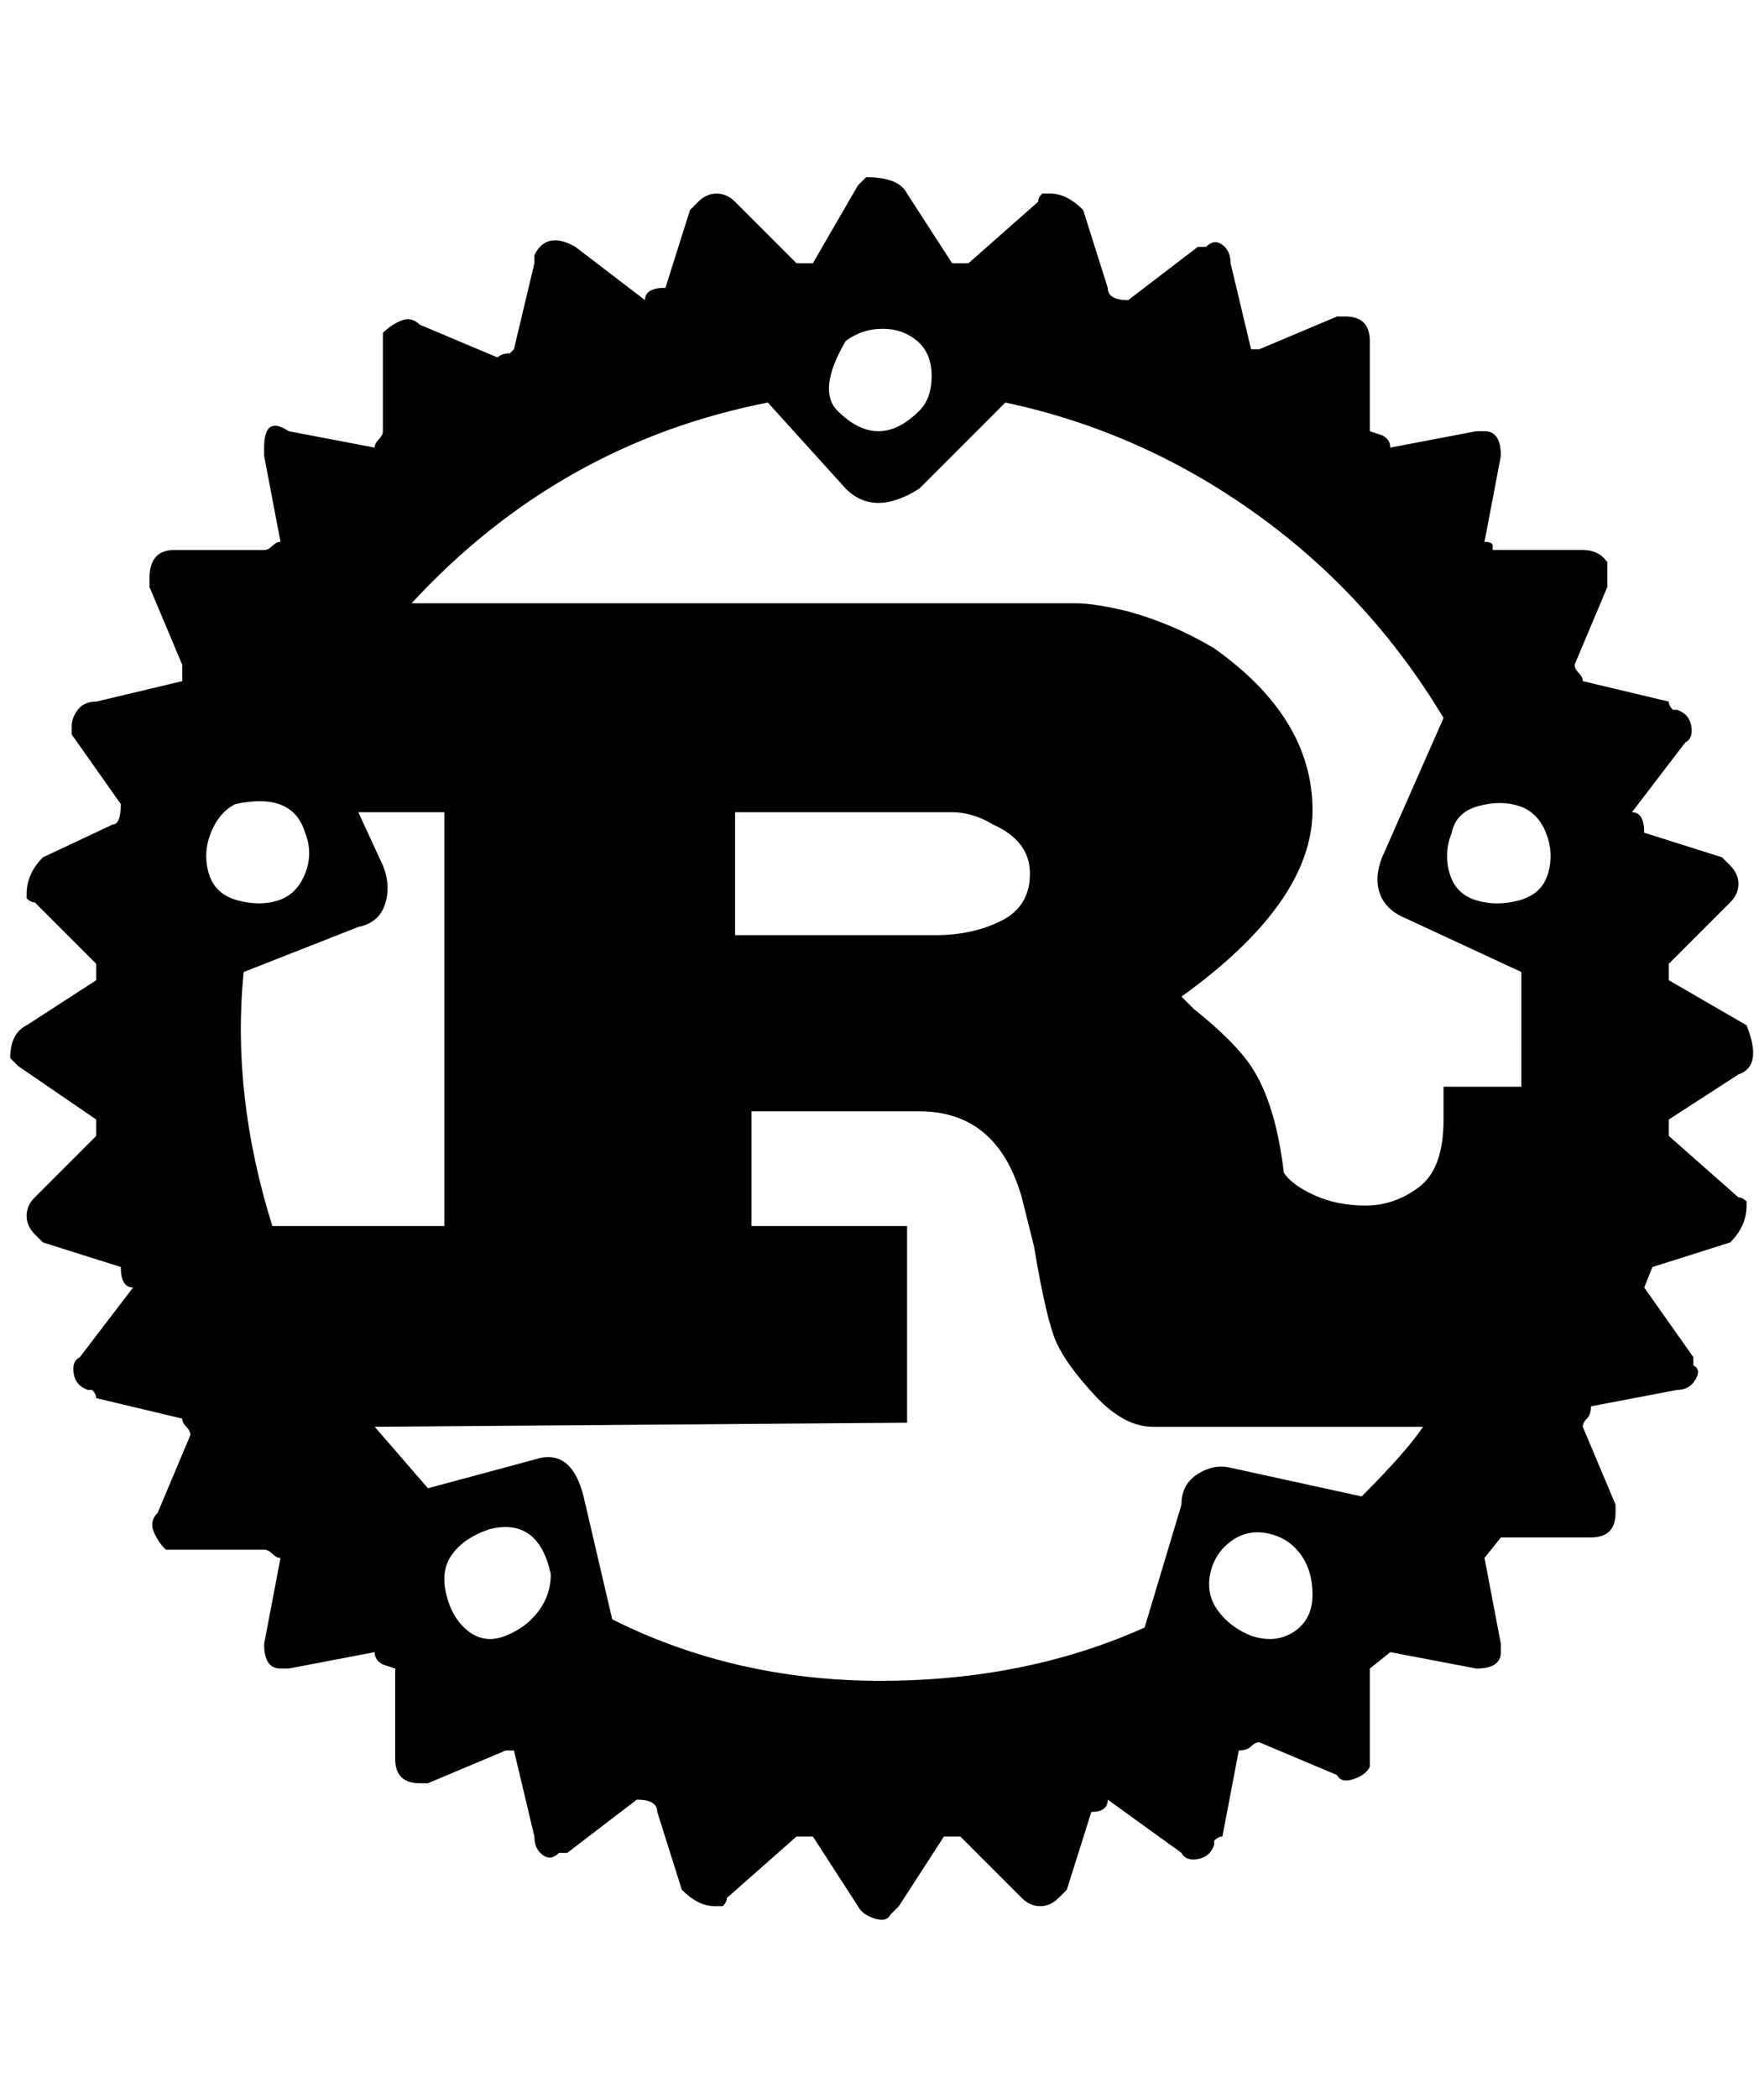 <?xml version="1.0" standalone="no"?>
<!DOCTYPE svg PUBLIC "-//W3C//DTD SVG 1.1//EN" "http://www.w3.org/Graphics/SVG/1.1/DTD/svg11.dtd" >
<svg xmlns="http://www.w3.org/2000/svg" xmlns:xlink="http://www.w3.org/1999/xlink" version="1.1" viewBox="-10 0 1723 2048">
   <path fill="currentColor"
d="M1696 1001l-76 -44v-16l60 -60q8 -8 8 -18t-8 -18l-8 -8l-76 -24q0 -20 -12 -20l52 -68q8 -4 6 -16t-14 -16h-4q-4 -4 -4 -8l-84 -20q0 -4 -4 -8t-4 -8l32 -76v-24q-8 -12 -24 -12h-88v-4q0 -4 -8 -4l16 -84q0 -24 -16 -24h-8l-84 16q0 -8 -8 -12l-12 -4v-88
q0 -24 -24 -24h-8l-76 32h-8l-20 -84q0 -12 -8 -18t-16 2h-8l-68 52q-20 0 -20 -12l-24 -76q-16 -16 -32 -16h-8q-4 4 -4 8l-68 60h-16l-44 -68q-8 -16 -40 -16l-8 8l-44 76h-16l-60 -60q-8 -8 -18 -8t-18 8l-8 8l-24 76q-20 0 -20 12l-68 -52q-28 -16 -40 8v8l-20 84l-4 4
q-8 0 -12 4l-76 -32q-8 -8 -18 -4t-18 12v96q0 4 -4 8t-4 8l-84 -16q-24 -16 -24 16v8l16 84q-4 0 -8 4t-8 4h-88q-24 0 -24 28v8l32 76v16l-84 20q-12 0 -18 8t-6 16v8l48 68q0 20 -8 20l-68 32q-16 16 -16 36v4q4 4 8 4l60 60v16l-68 44q-16 8 -16 32l8 8l76 52v16l-60 60
q-8 8 -8 18t8 18l8 8l76 24q0 20 12 20l-52 68q-8 4 -6 16t14 16h4q4 4 4 8l84 20q0 4 4 8t4 8l-32 76q-8 8 -4 18t12 18h96q4 0 8 4t8 4l-16 84q0 24 16 24h8l84 -16q0 8 8 12l12 4v88q0 24 24 24h8l76 -32h8l20 84q0 12 8 18t16 -2h8l68 -52q20 0 20 12l24 76q16 16 32 16
h8q4 -4 4 -8l68 -60h16l44 68q4 8 16 12t16 -4l8 -8l44 -68h16l60 60q8 8 18 8t18 -8l8 -8l24 -76q16 0 16 -12l72 52q4 8 16 6t16 -14v-4q4 -4 8 -4l16 -84q8 0 12 -4t8 -4l76 32q4 8 16 4t16 -12v-96l20 -16l84 16q24 0 24 -16v-8l-16 -84l16 -20h88q24 0 24 -24v-8
l-32 -76q0 -4 4 -8t4 -12l84 -16q12 0 18 -10t-2 -14v-8l-48 -68l8 -20l76 -24q16 -16 16 -36v-4q-4 -4 -8 -4l-68 -60v-16l68 -44q24 -8 8 -48v4v-4zM1212 1597q-20 -8 -32 -24t-8 -36t20 -32t36 -8t32 20t12 40t-18 36t-42 4zM1192 1433q-16 -4 -32 6t-16 30l-36 120
q-116 52 -258 52t-262 -60l-28 -120q-12 -48 -48 -36l-104 28l-52 -60l520 -4v-192h-152v-112h164q76 0 100 84l12 48q12 72 22 94t38 52t56 30h264q-16 24 -60 68zM484 1597q-20 8 -36 -4t-22 -36t6 -40t36 -24q48 -12 60 44q0 20 -12 36t-32 24zM288 813q8 20 0 40t-26 26
t-40 0t-28 -26t2 -40t24 -28q56 -12 68 28zM228 949l112 -44q20 -4 26 -22t-2 -38l-24 -52h84v404h-168q-40 -128 -28 -248zM708 913v-120h212q20 0 40 12q36 16 36 48t-28 46t-64 14h-196zM1476 1017v44h-76v32q0 48 -24 66t-52 18t-50 -10t-30 -22q-8 -68 -32 -104
q-16 -24 -56 -56l-12 -12q128 -92 128 -182t-96 -158q-40 -24 -84 -36q-32 -8 -52 -8h-648q144 -156 348 -196l76 84q28 28 72 0l84 -84q132 28 244 108t184 200l-60 136q-8 20 -2 36t26 24l112 52v68zM816 333q16 -12 36 -12t34 12t14 34t-12 34q-40 40 -80 0
q-20 -20 8 -68zM1408 813q4 -20 26 -26t40 0t26 26t2 40t-28 26t-42 0t-26 -26t2 -40z" />
</svg>
